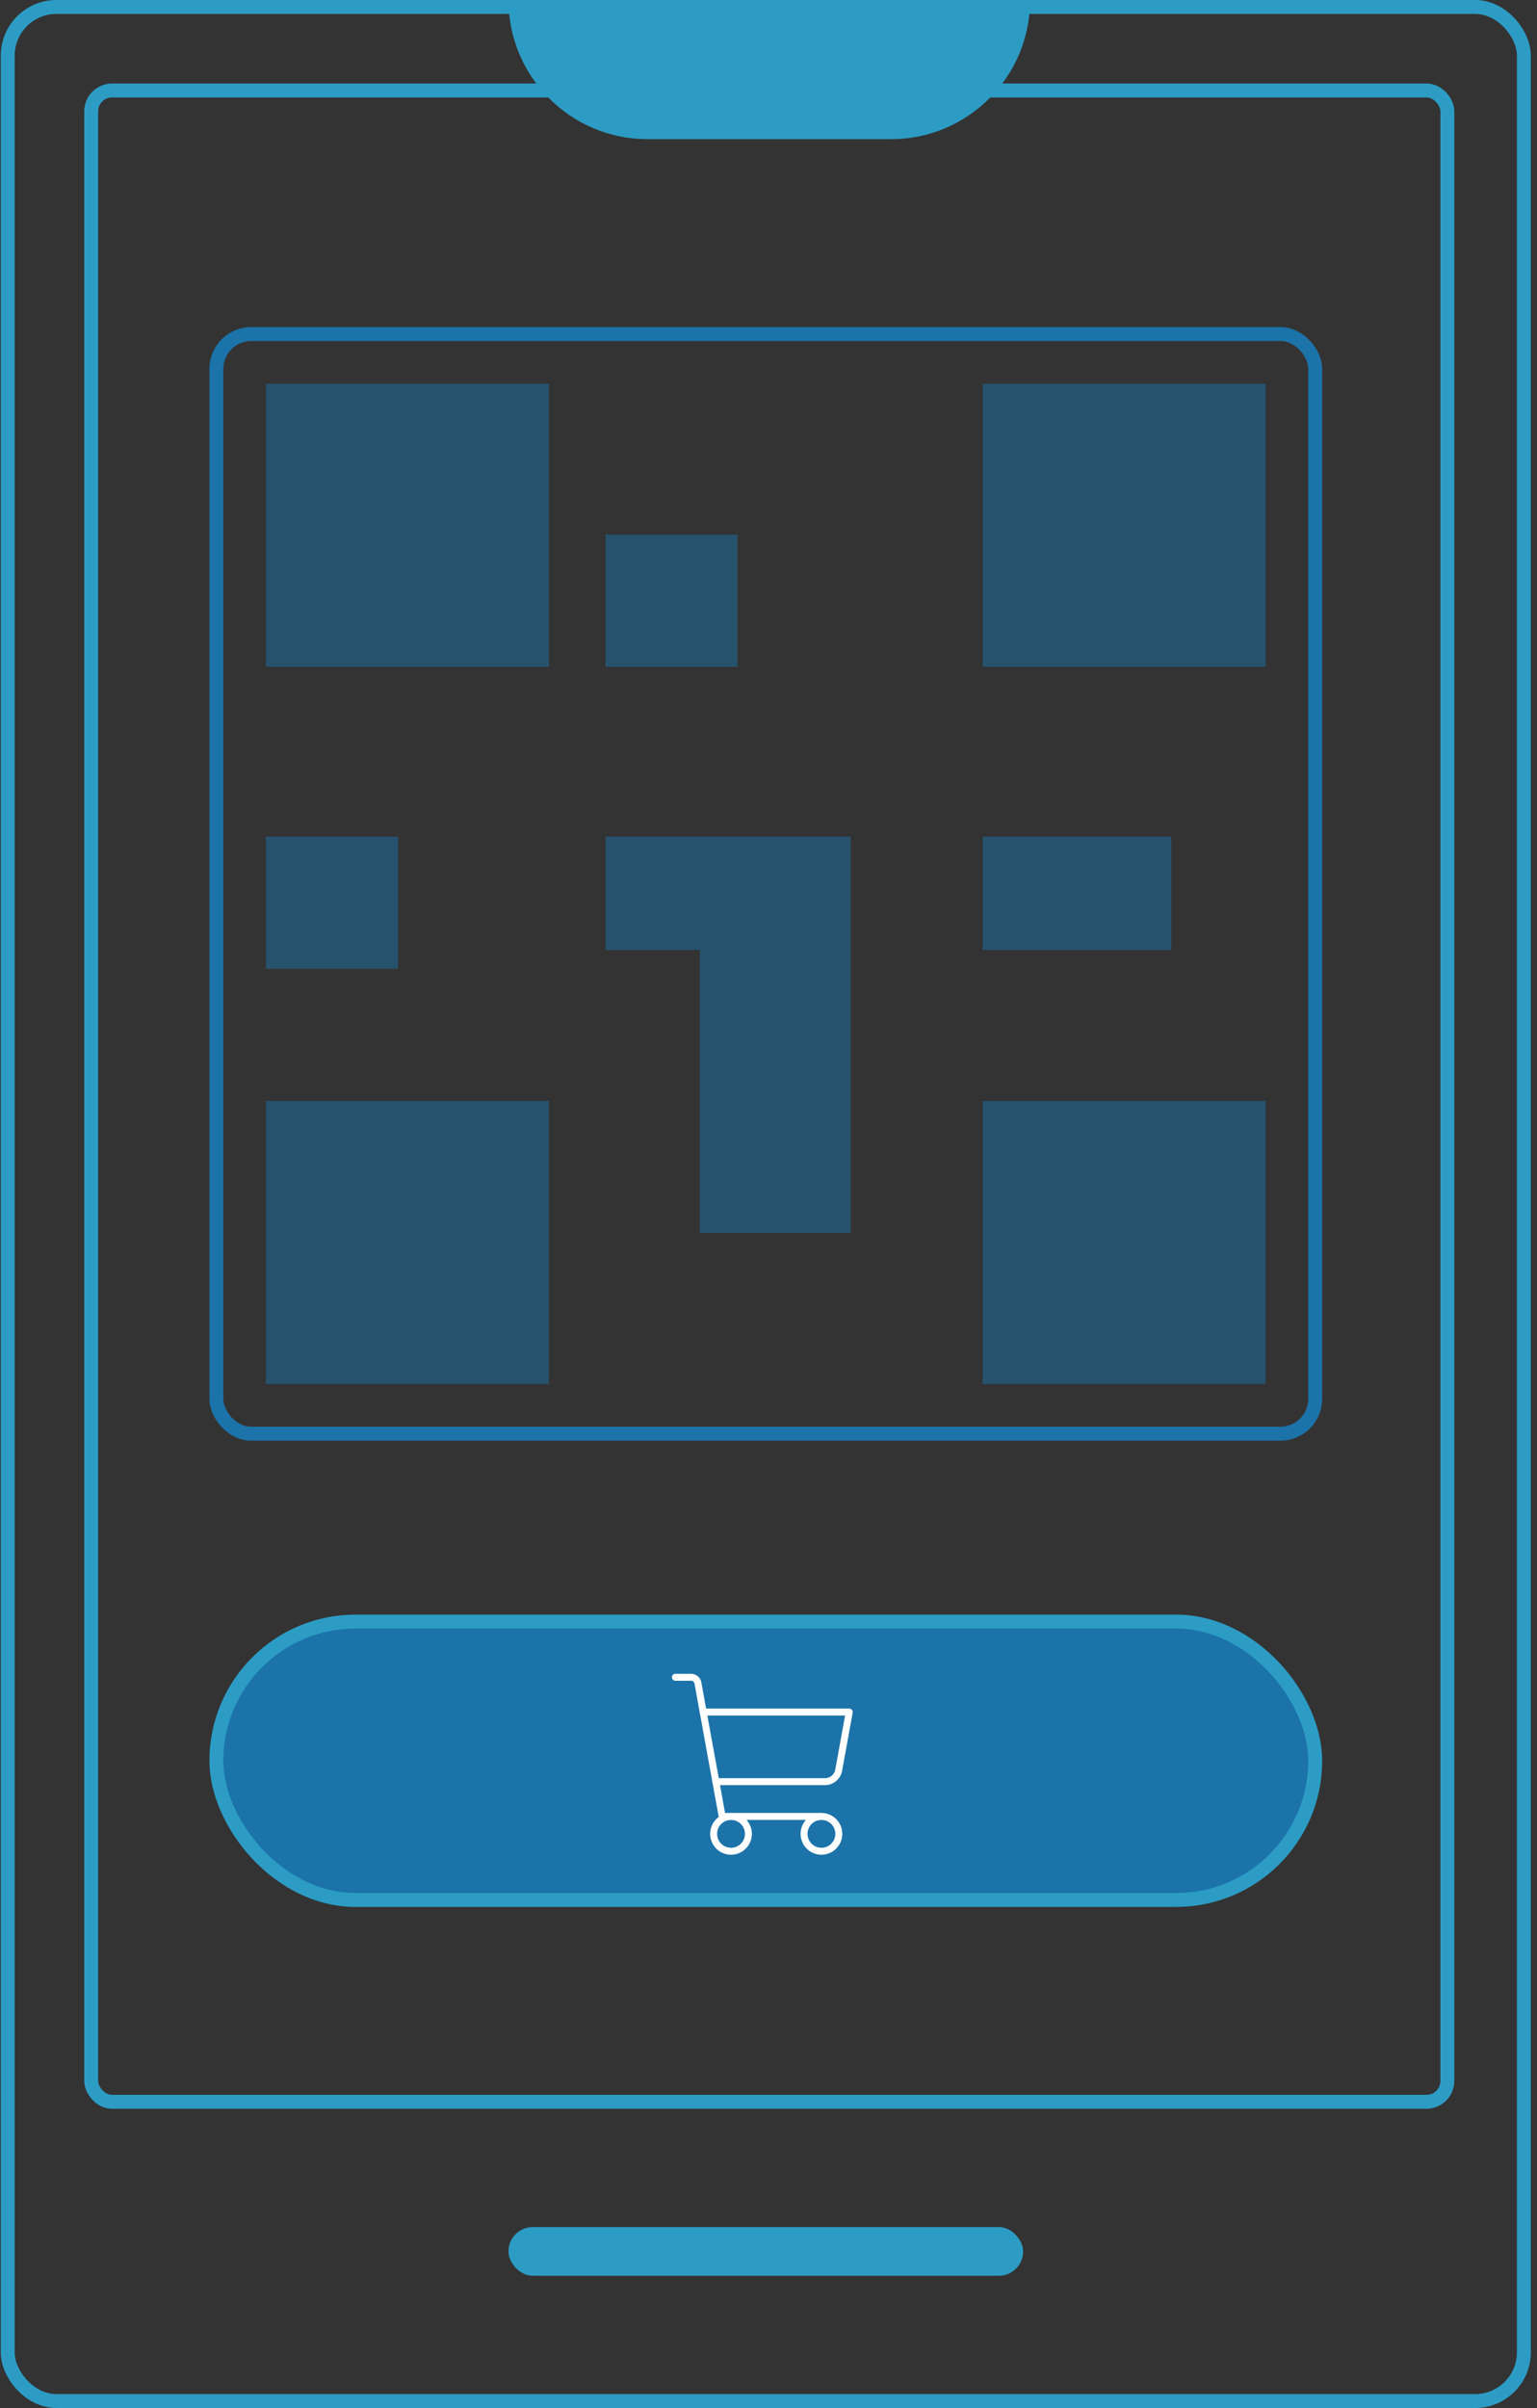 <svg width="221" height="346" viewBox="0 0 221 346" fill="none" xmlns="http://www.w3.org/2000/svg">
<rect x="0" y="0" width="221" height="346" fill="#333333" stroke="none"/>
<rect x="31.111" y="48" width="158" height="158" rx="5" stroke="#1B73AA" stroke-width="2"/>
<rect x="38.247" y="55.136" width="40.678" height="40.678" fill="#1B73AA" fill-opacity="0.5"/>
<rect x="38.247" y="158.187" width="40.678" height="40.678" fill="#1B73AA" fill-opacity="0.5"/>
<rect x="38.247" y="120.22" width="18.983" height="18.983" fill="#1B73AA" fill-opacity="0.5"/>
<rect x="87.061" y="76.831" width="18.983" height="18.983" fill="#1B73AA" fill-opacity="0.5"/>
<rect x="141.298" y="120.22" width="27.119" height="16.271" fill="#1B73AA" fill-opacity="0.5"/>
<path fill-rule="evenodd" clip-rule="evenodd" d="M122.315 177.17L122.315 120.22H100.62V120.221H87.061V136.493H100.62L100.62 177.17H122.315Z" fill="#1B73AA" fill-opacity="0.5"/>
<rect x="141.298" y="55.136" width="40.678" height="40.678" fill="#1B73AA" fill-opacity="0.5"/>
<rect x="141.298" y="158.187" width="40.678" height="40.678" fill="#1B73AA" fill-opacity="0.5"/>
<rect x="1.111" y="1" width="218" height="344" rx="7" stroke="#2C9CC5" stroke-width="2"/>
<rect x="13.111" y="13" width="195" height="289" rx="3" stroke="#2C9CC5" stroke-width="2"/>
<path d="M73.111 0H148.111C148.111 11.046 139.157 20 128.111 20H93.111C82.066 20 73.111 11.046 73.111 0Z" fill="#2C9CC5"/>
<rect x="73.111" y="320" width="74" height="7" rx="3.5" fill="#2C9CC5"/>
<rect x="31.111" y="233" width="158" height="40" rx="20" fill="#1B73AA" stroke="#2C9CC5" stroke-width="2"/>
<path d="M118.111 261H103.839L100.352 241.821C100.31 241.591 100.188 241.382 100.008 241.232C99.829 241.082 99.602 241 99.368 241H97.111" stroke="white" stroke-linecap="round" stroke-linejoin="round"/>
<path d="M105.111 266C106.492 266 107.611 264.881 107.611 263.5C107.611 262.119 106.492 261 105.111 261C103.731 261 102.611 262.119 102.611 263.5C102.611 264.881 103.731 266 105.111 266Z" stroke="white" stroke-linecap="round" stroke-linejoin="round"/>
<path d="M118.111 266C119.492 266 120.611 264.881 120.611 263.5C120.611 262.119 119.492 261 118.111 261C116.731 261 115.611 262.119 115.611 263.5C115.611 264.881 116.731 266 118.111 266Z" stroke="white" stroke-linecap="round" stroke-linejoin="round"/>
<path d="M102.93 256H118.624C119.092 256 119.546 255.836 119.905 255.536C120.265 255.235 120.508 254.819 120.592 254.358L122.111 246H101.111" stroke="white" stroke-linecap="round" stroke-linejoin="round"/>
</svg>
